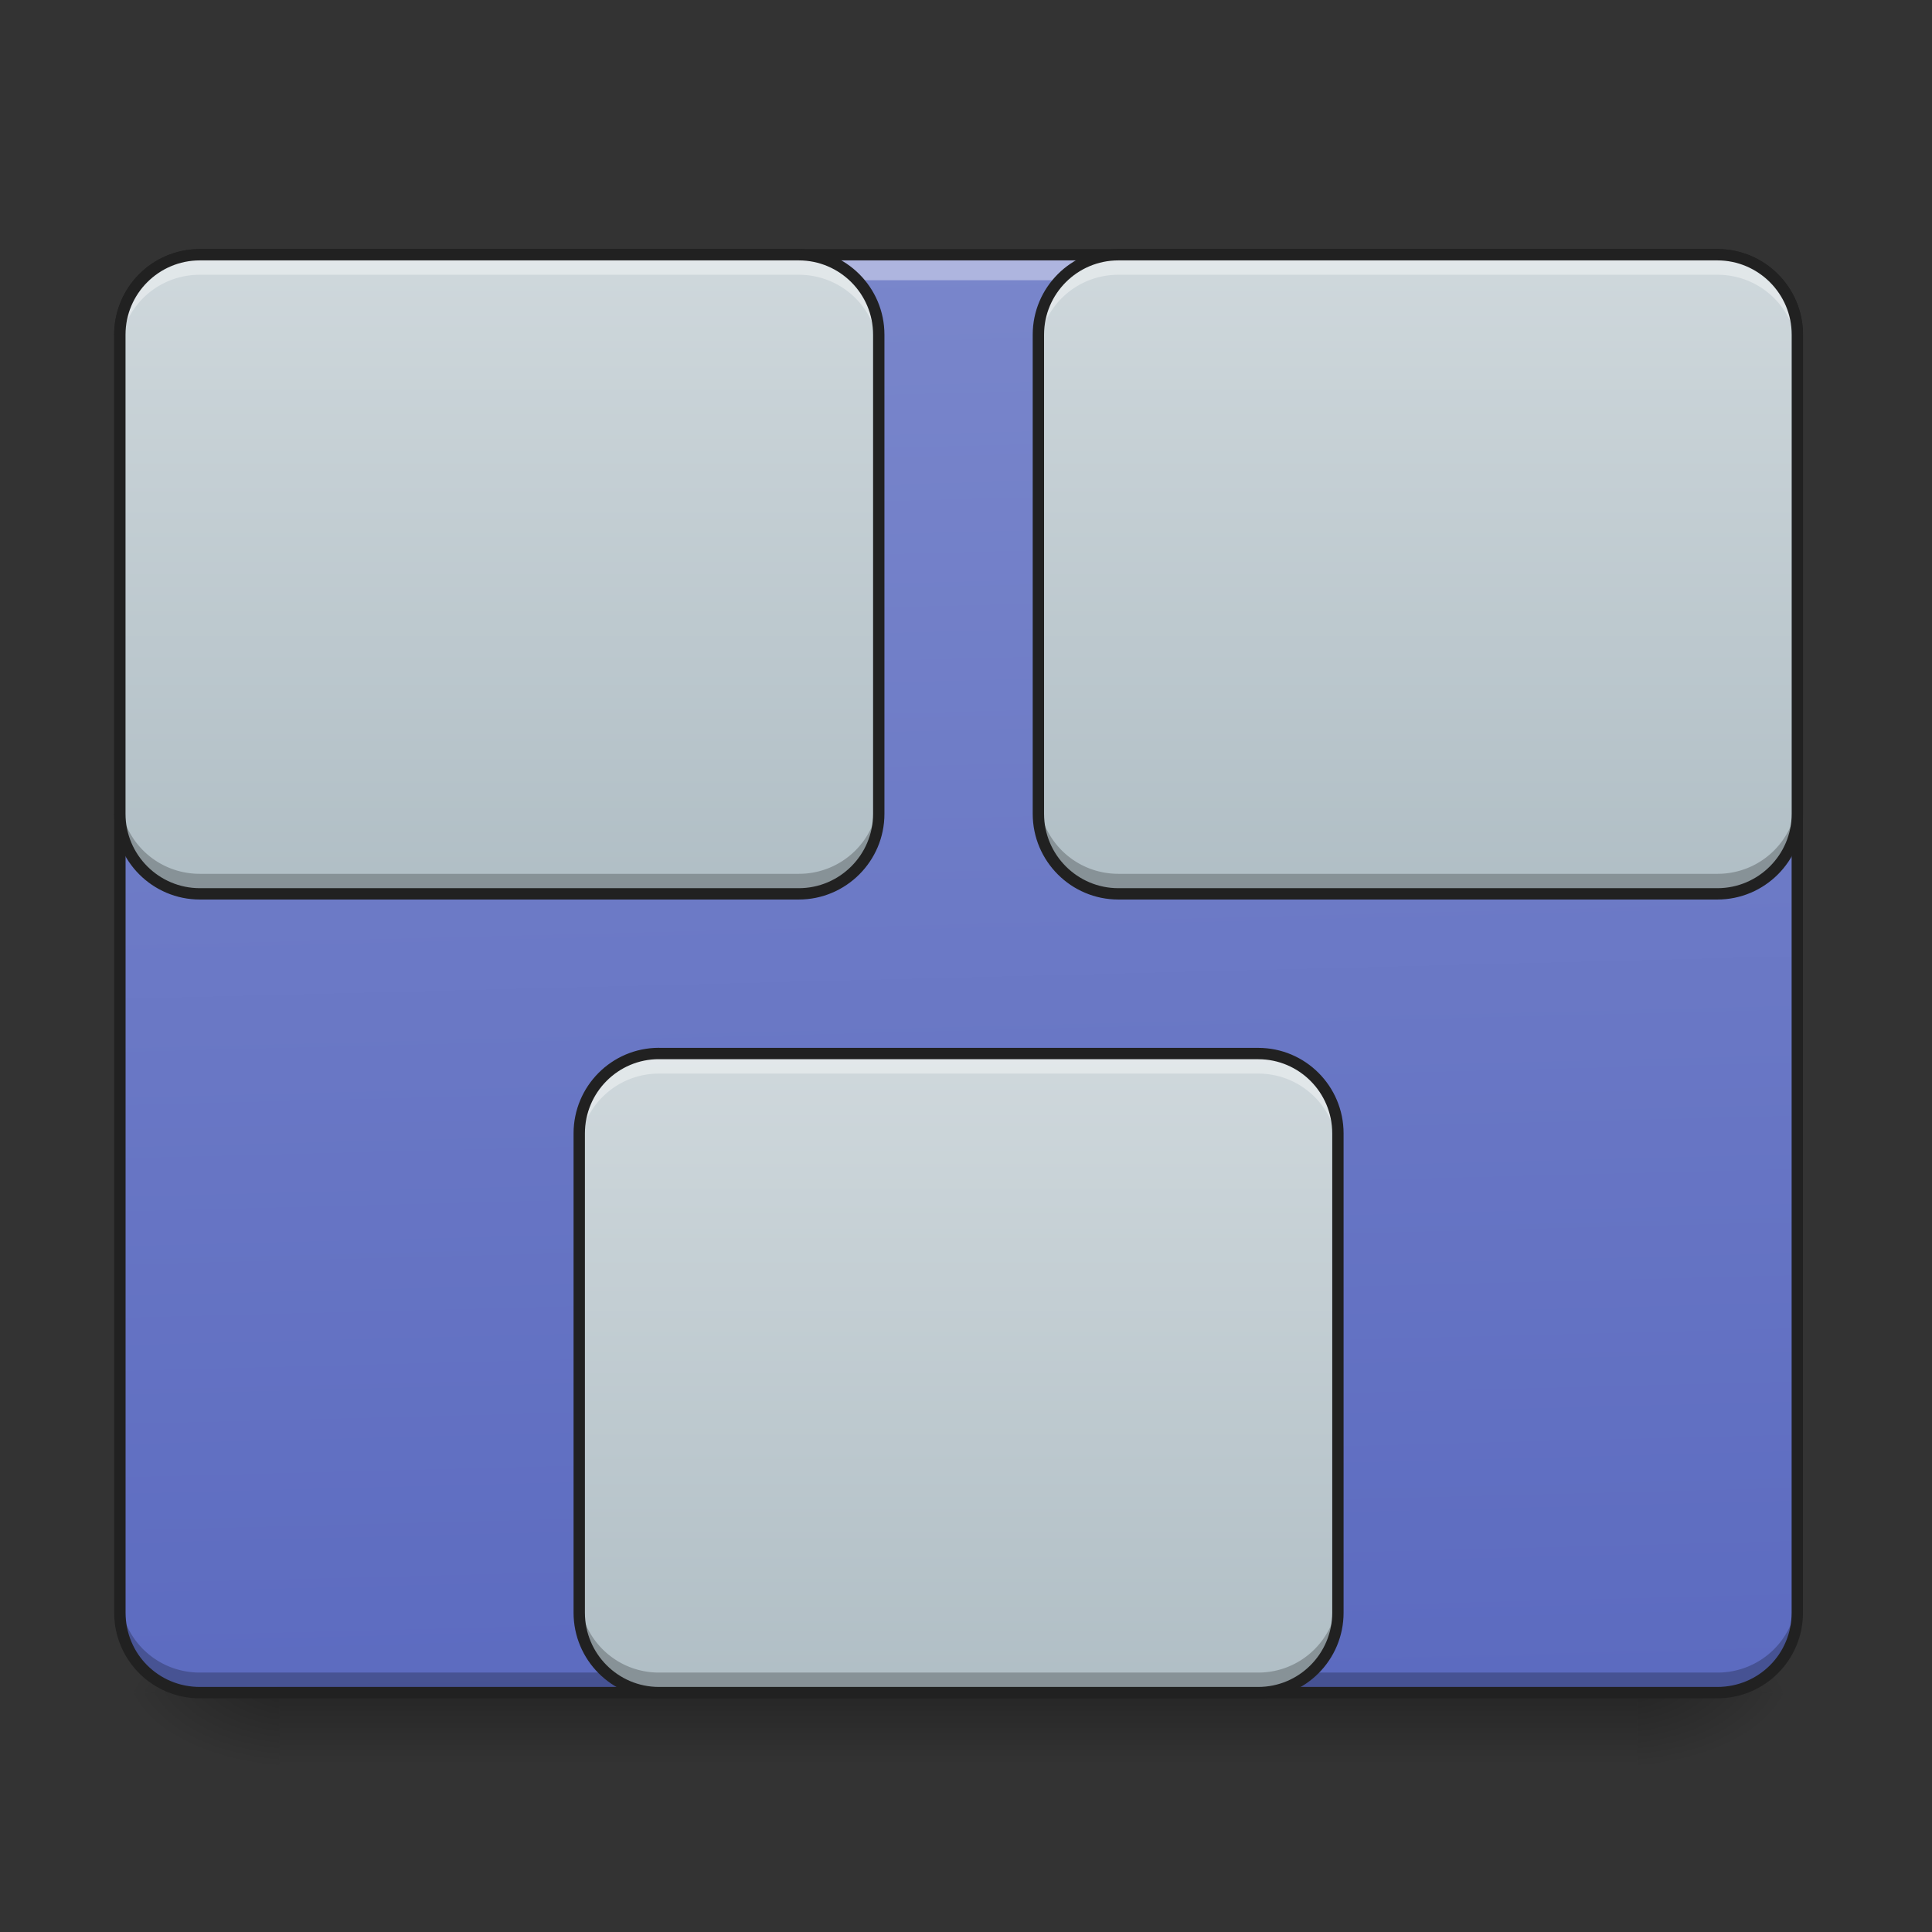 <svg xmlns="http://www.w3.org/2000/svg" width="32pt" height="32pt" viewBox="0 0 32 32"><rect x="0" y="0" width="32" height="32" fill="#333333" stroke="none"/><defs><linearGradient id="a" gradientUnits="userSpaceOnUse" x1="254" y1="233.5" x2="254" y2="254.667" gradientTransform="matrix(.062 0 0 .062 0 13.439)"><stop offset="0" stop-opacity=".275"/><stop offset="1" stop-opacity="0"/></linearGradient><radialGradient id="b" gradientUnits="userSpaceOnUse" cx="450.909" cy="189.579" fx="450.909" fy="189.579" r="21.167" gradientTransform="matrix(0 -.078 -.141 0 53.454 63.595)"><stop offset="0" stop-opacity=".314"/><stop offset=".222" stop-opacity=".275"/><stop offset="1" stop-opacity="0"/></radialGradient><radialGradient id="c" gradientUnits="userSpaceOnUse" cx="450.909" cy="189.579" fx="450.909" fy="189.579" r="21.167" gradientTransform="matrix(0 .078 .141 0 -21.7 -7.527)"><stop offset="0" stop-opacity=".314"/><stop offset=".222" stop-opacity=".275"/><stop offset="1" stop-opacity="0"/></radialGradient><radialGradient id="d" gradientUnits="userSpaceOnUse" cx="450.909" cy="189.579" fx="450.909" fy="189.579" r="21.167" gradientTransform="matrix(0 -.078 .141 0 -21.7 63.595)"><stop offset="0" stop-opacity=".314"/><stop offset=".222" stop-opacity=".275"/><stop offset="1" stop-opacity="0"/></radialGradient><radialGradient id="e" gradientUnits="userSpaceOnUse" cx="450.909" cy="189.579" fx="450.909" fy="189.579" r="21.167" gradientTransform="matrix(0 .078 -.141 0 53.454 -7.527)"><stop offset="0" stop-opacity=".314"/><stop offset=".222" stop-opacity=".275"/><stop offset="1" stop-opacity="0"/></radialGradient><linearGradient id="f" gradientUnits="userSpaceOnUse" x1="306.917" y1="-25.792" x2="305.955" y2="-135.329" gradientTransform="matrix(.075 0 0 .217 -5.854 33.641)"><stop offset="0" stop-color="#5c6bc0"/><stop offset="1" stop-color="#7986cb"/></linearGradient><linearGradient id="g" gradientUnits="userSpaceOnUse" x1="127" y1="43" x2="127" y2="-168.667" gradientTransform="matrix(.052 0 0 .05 16.653 12.653)"><stop offset="0" stop-color="#b0bec5"/><stop offset="1" stop-color="#cfd8dc"/></linearGradient><linearGradient id="h" gradientUnits="userSpaceOnUse" x1="127" y1="43" x2="127" y2="-168.667" gradientTransform="matrix(.052 0 0 .05 1.438 12.653)"><stop offset="0" stop-color="#b0bec5"/><stop offset="1" stop-color="#cfd8dc"/></linearGradient><linearGradient id="i" gradientUnits="userSpaceOnUse" x1="127" y1="43" x2="127" y2="-168.667" gradientTransform="matrix(.052 0 0 .05 9.046 25.884)"><stop offset="0" stop-color="#b0bec5"/><stop offset="1" stop-color="#cfd8dc"/></linearGradient></defs><path d="M4.629 28.035H27.12v1.32H4.63zm0 0" fill="url(#a)"/><path d="M27.121 28.035h2.649v-1.324H27.12zm0 0" fill="url(#b)"/><path d="M4.629 28.035H1.984v1.32H4.63zm0 0" fill="url(#c)"/><path d="M4.629 28.035H1.984v-1.324H4.63zm0 0" fill="url(#d)"/><path d="M27.121 28.035h2.649v1.32H27.12zm0 0" fill="url(#e)"/><path d="M3.309 4.219h25.136c.73 0 1.325.593 1.325 1.324v21.168c0 .73-.594 1.324-1.325 1.324H3.31c-.73 0-1.325-.594-1.325-1.324V5.543c0-.73.594-1.324 1.325-1.324zm0 0" fill="url(#f)"/><path d="M3.309 28.047a1.32 1.32 0 0 1-1.325-1.324v-.344c0 .734.59 1.324 1.325 1.324h25.136a1.32 1.32 0 0 0 1.325-1.324v.344a1.32 1.32 0 0 1-1.325 1.324zm0 0" fill-opacity=".235"/><path d="M3.309 4.297a1.32 1.32 0 0 0-1.325 1.32v.344c0-.73.59-1.32 1.325-1.32h25.136c.735 0 1.325.59 1.325 1.32v-.344c0-.73-.59-1.32-1.325-1.32zm0 0" fill="#fff" fill-opacity=".392"/><path d="M3.309 4.125c-.786 0-1.418.633-1.418 1.418v21.168c0 .785.632 1.418 1.418 1.418h25.136c.785 0 1.418-.633 1.418-1.418V5.543c0-.785-.633-1.418-1.418-1.418zm0 .188h25.136c.684 0 1.23.546 1.23 1.23v21.168c0 .684-.546 1.23-1.23 1.23H3.31c-.684 0-1.23-.546-1.23-1.23V5.543c0-.684.546-1.23 1.23-1.23zm0 0" fill="#212121"/><path d="M18.523 4.219h9.922c.73 0 1.325.593 1.325 1.324v7.937c0 .73-.594 1.325-1.325 1.325h-9.922c-.73 0-1.324-.594-1.324-1.325V5.543c0-.73.594-1.324 1.324-1.324zm0 0" fill="url(#g)"/><path d="M18.523 4.219A1.32 1.32 0 0 0 17.2 5.543v.328c0-.73.59-1.32 1.324-1.32h9.922c.735 0 1.325.59 1.325 1.32v-.328a1.32 1.32 0 0 0-1.325-1.324zm0 0" fill="#fff" fill-opacity=".392"/><path d="M18.523 14.805A1.32 1.32 0 0 1 17.2 13.48v-.332c0 .735.59 1.325 1.324 1.325h9.922a1.32 1.32 0 0 0 1.325-1.325v.332a1.32 1.32 0 0 1-1.325 1.325zm0 0" fill-opacity=".235"/><path d="M18.523 4.219h9.922c.73 0 1.325.594 1.325 1.324v7.937c0 .73-.594 1.325-1.325 1.325h-9.922c-.73 0-1.324-.594-1.324-1.325V5.543c0-.73.594-1.324 1.324-1.324zm0 0" fill="none" stroke-width=".188" stroke-linecap="round" stroke-linejoin="round" stroke="#212121"/><path d="M3.309 4.219h9.921c.73 0 1.325.593 1.325 1.324v7.937c0 .73-.594 1.325-1.325 1.325H3.31c-.73 0-1.325-.594-1.325-1.325V5.543c0-.73.594-1.324 1.325-1.324zm0 0" fill="url(#h)"/><path d="M3.309 4.219a1.32 1.32 0 0 0-1.325 1.324v.328c0-.73.59-1.32 1.325-1.32h9.921c.735 0 1.325.59 1.325 1.32v-.328a1.32 1.32 0 0 0-1.325-1.324zm0 0" fill="#fff" fill-opacity=".392"/><path d="M3.309 14.805a1.32 1.32 0 0 1-1.325-1.325v-.332c0 .735.59 1.325 1.325 1.325h9.921a1.32 1.32 0 0 0 1.325-1.325v.332a1.32 1.32 0 0 1-1.325 1.325zm0 0" fill-opacity=".235"/><path d="M3.309 4.219h9.921c.731 0 1.325.594 1.325 1.324v7.937c0 .73-.594 1.325-1.325 1.325H3.31c-.73 0-1.325-.594-1.325-1.325V5.543c0-.73.594-1.324 1.325-1.324zm0 0" fill="none" stroke-width=".188" stroke-linecap="round" stroke-linejoin="round" stroke="#212121"/><path d="M10.914 17.45h9.926c.73 0 1.32.593 1.32 1.323v7.938c0 .73-.59 1.324-1.32 1.324h-9.926c-.73 0-1.32-.594-1.32-1.324v-7.938c0-.73.59-1.324 1.32-1.324zm0 0" fill="url(#i)"/><path d="M10.914 17.45c-.73 0-1.32.59-1.32 1.323v.329c0-.73.59-1.32 1.32-1.32h9.926c.73 0 1.32.59 1.32 1.32v-.329a1.32 1.32 0 0 0-1.32-1.324zm0 0" fill="#fff" fill-opacity=".392"/><path d="M10.914 28.035c-.73 0-1.32-.59-1.32-1.324v-.332c0 .734.59 1.324 1.32 1.324h9.926c.73 0 1.32-.59 1.32-1.324v.332a1.32 1.32 0 0 1-1.32 1.324zm0 0" fill-opacity=".235"/><path d="M10.914 17.45h9.926c.73 0 1.32.593 1.32 1.323v7.938c0 .73-.59 1.324-1.32 1.324h-9.926c-.73 0-1.32-.594-1.32-1.324v-7.938c0-.73.59-1.324 1.32-1.324zm0 0" fill="none" stroke-width=".188" stroke-linecap="round" stroke-linejoin="round" stroke="#212121"/></svg>